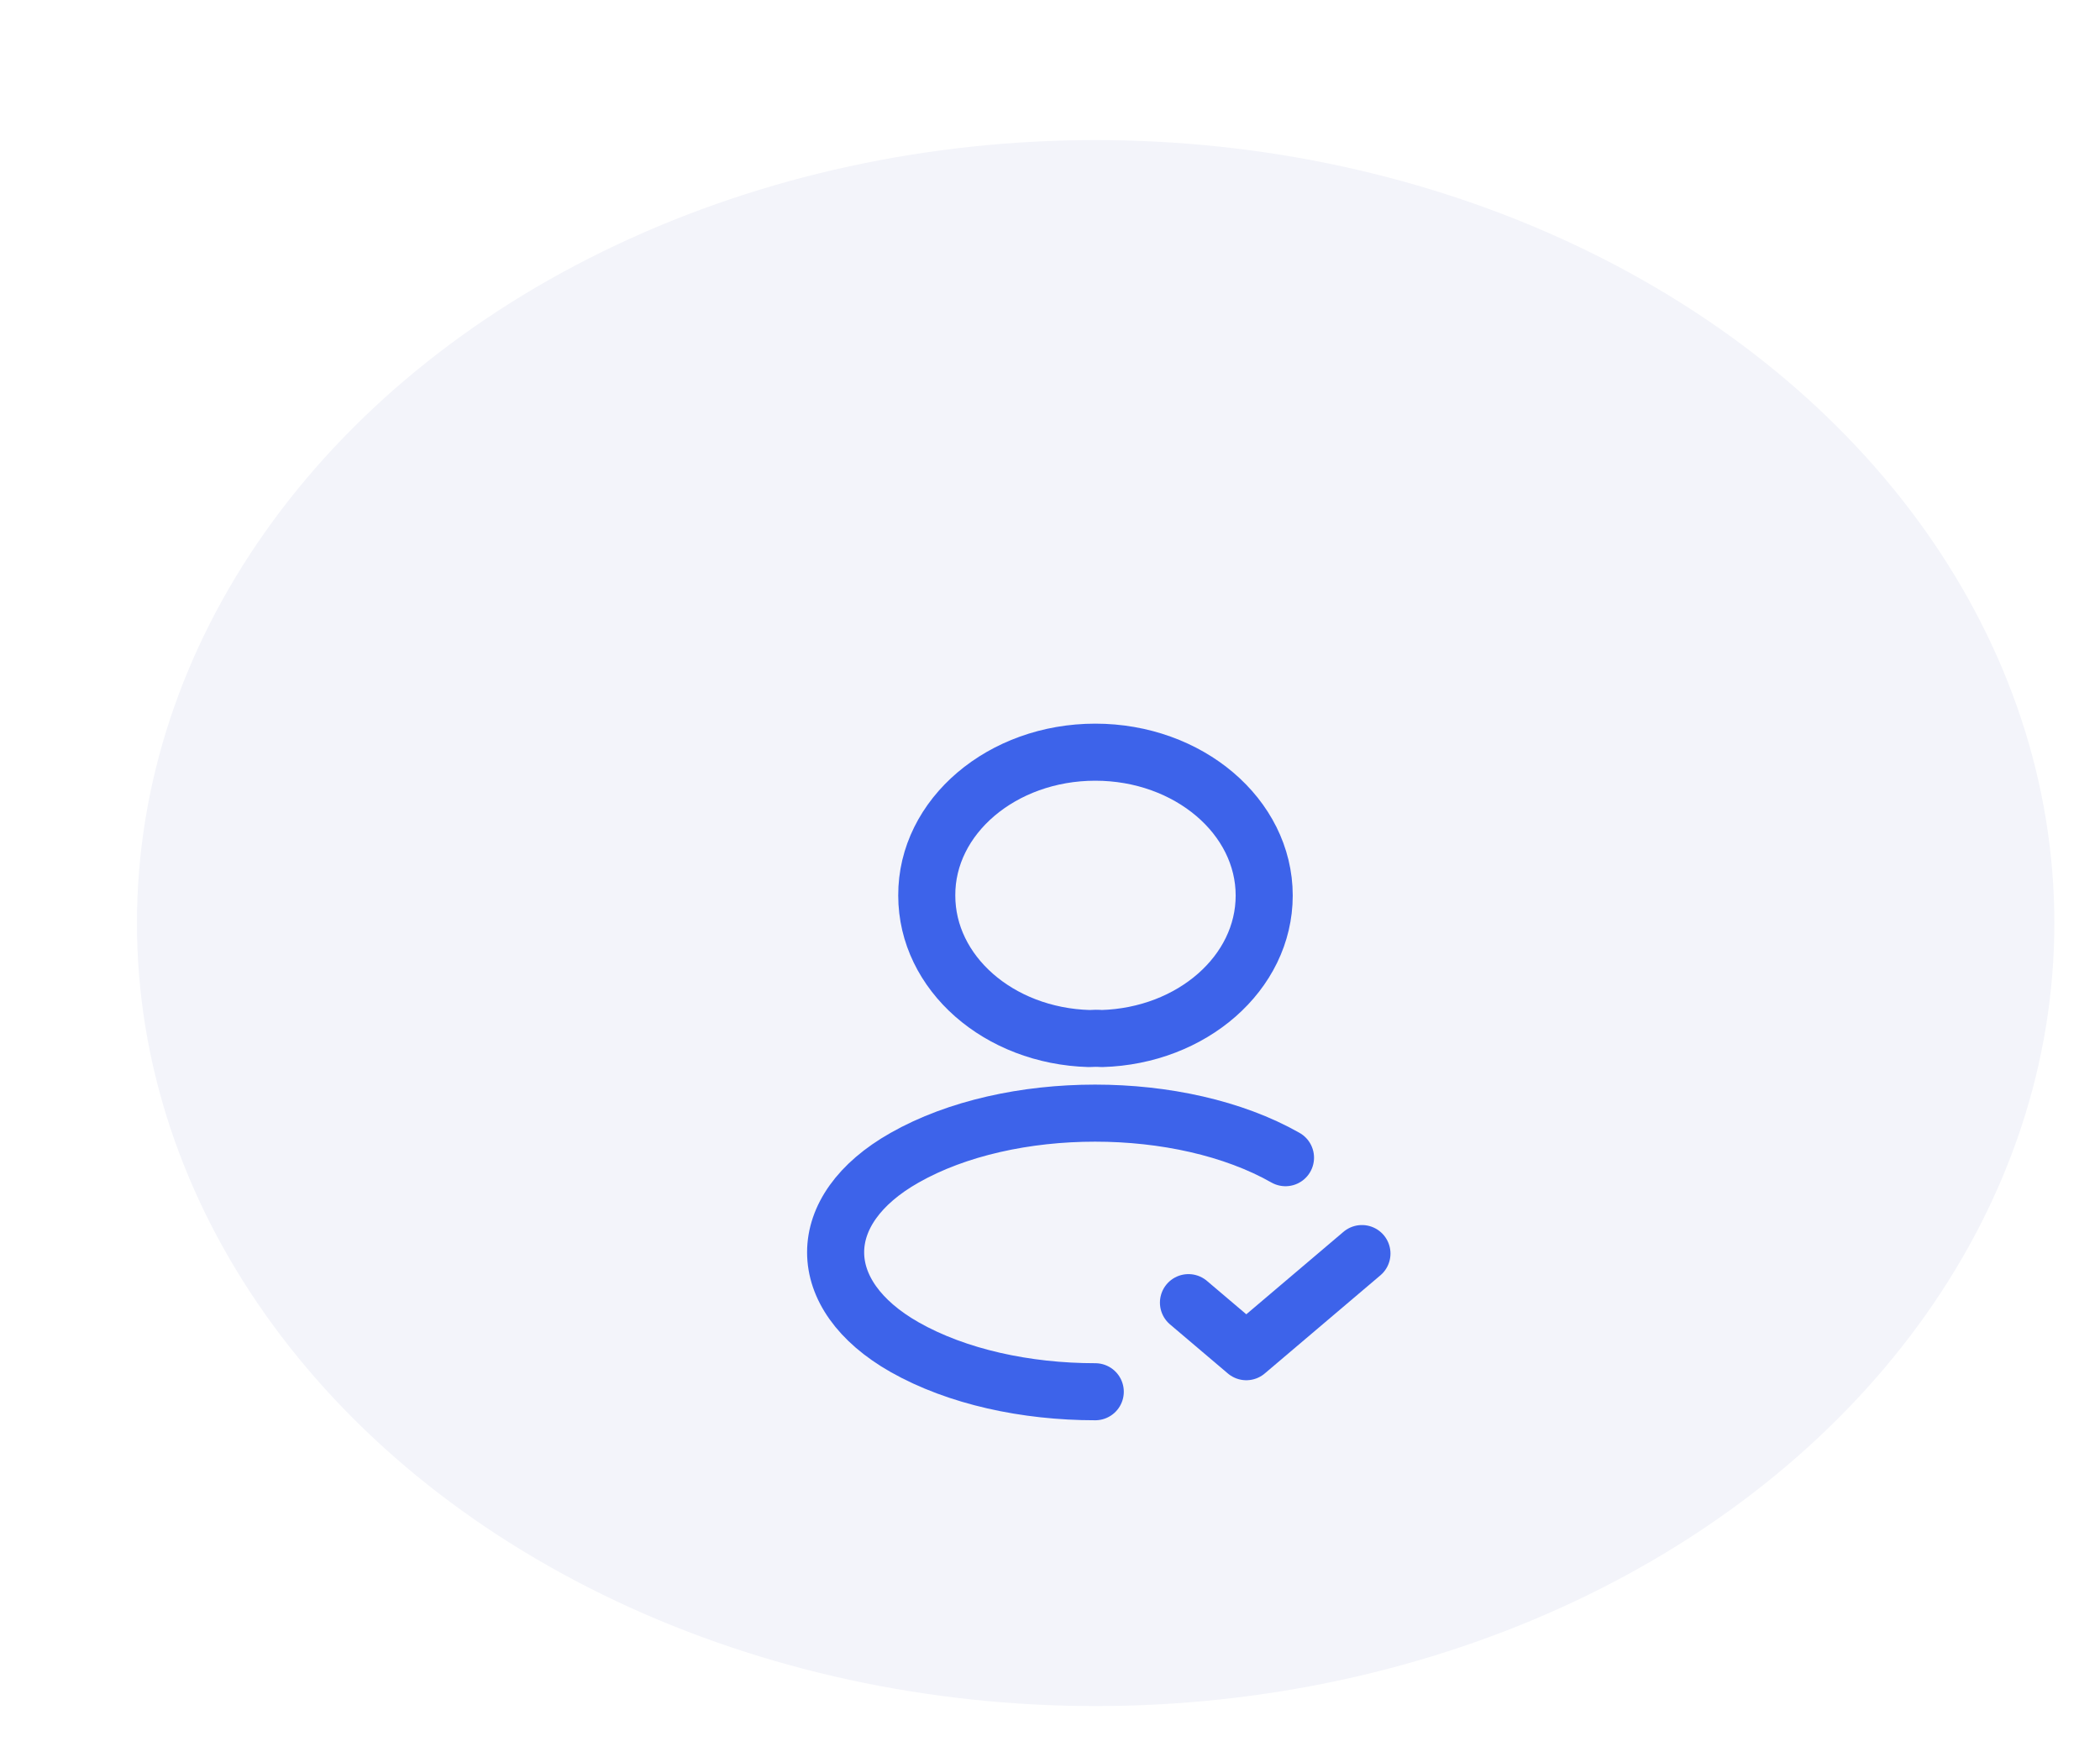 <svg width="92" height="77" viewBox="0 0 92 77" fill="none" xmlns="http://www.w3.org/2000/svg">
<g filter="url(#filter0_di_1118_13920)">
<ellipse cx="46" cy="34.446" rx="42" ry="34.308" fill="#F3F4FA"/>
<path d="M50.066 51.077L52.6 53.227L57.666 48.927" stroke="#3D63EA" stroke-width="2.5" stroke-linecap="round" stroke-linejoin="round"/>
<path d="M46.267 39.505C46.101 39.491 45.901 39.491 45.717 39.505C41.751 39.392 38.601 36.634 38.601 33.239C38.584 29.773 41.901 26.958 45.984 26.958C50.067 26.958 53.384 29.773 53.384 33.239C53.384 36.634 50.217 39.392 46.267 39.505Z" stroke="#3D63EA" stroke-width="2.5" stroke-linecap="round" stroke-linejoin="round"/>
<path d="M45.983 54.981C42.95 54.981 39.933 54.331 37.633 53.029C33.6 50.738 33.6 47.003 37.633 44.726C42.217 42.123 49.733 42.123 54.317 44.726" stroke="#3D63EA" stroke-width="2.5" stroke-linecap="round" stroke-linejoin="round"/>
</g>
<defs>
<filter id="filter0_di_1118_13920" x="0" y="0.139" width="92" height="76.615" filterUnits="userSpaceOnUse" color-interpolation-filters="sRGB">
<feFlood flood-opacity="0" result="BackgroundImageFix"/>
<feColorMatrix in="SourceAlpha" type="matrix" values="0 0 0 0 0 0 0 0 0 0 0 0 0 0 0 0 0 0 127 0" result="hardAlpha"/>
<feOffset dy="4"/>
<feGaussianBlur stdDeviation="2"/>
<feComposite in2="hardAlpha" operator="out"/>
<feColorMatrix type="matrix" values="0 0 0 0 0 0 0 0 0 0 0 0 0 0 0 0 0 0 0.25 0"/>
<feBlend mode="normal" in2="BackgroundImageFix" result="effect1_dropShadow_1118_13920"/>
<feBlend mode="normal" in="SourceGraphic" in2="effect1_dropShadow_1118_13920" result="shape"/>
<feColorMatrix in="SourceAlpha" type="matrix" values="0 0 0 0 0 0 0 0 0 0 0 0 0 0 0 0 0 0 127 0" result="hardAlpha"/>
<feOffset dx="2" dy="2"/>
<feGaussianBlur stdDeviation="2"/>
<feComposite in2="hardAlpha" operator="arithmetic" k2="-1" k3="1"/>
<feColorMatrix type="matrix" values="0 0 0 0 0 0 0 0 0 0 0 0 0 0 0 0 0 0 0.25 0"/>
<feBlend mode="normal" in2="shape" result="effect2_innerShadow_1118_13920"/>
</filter>
</defs>
</svg>
